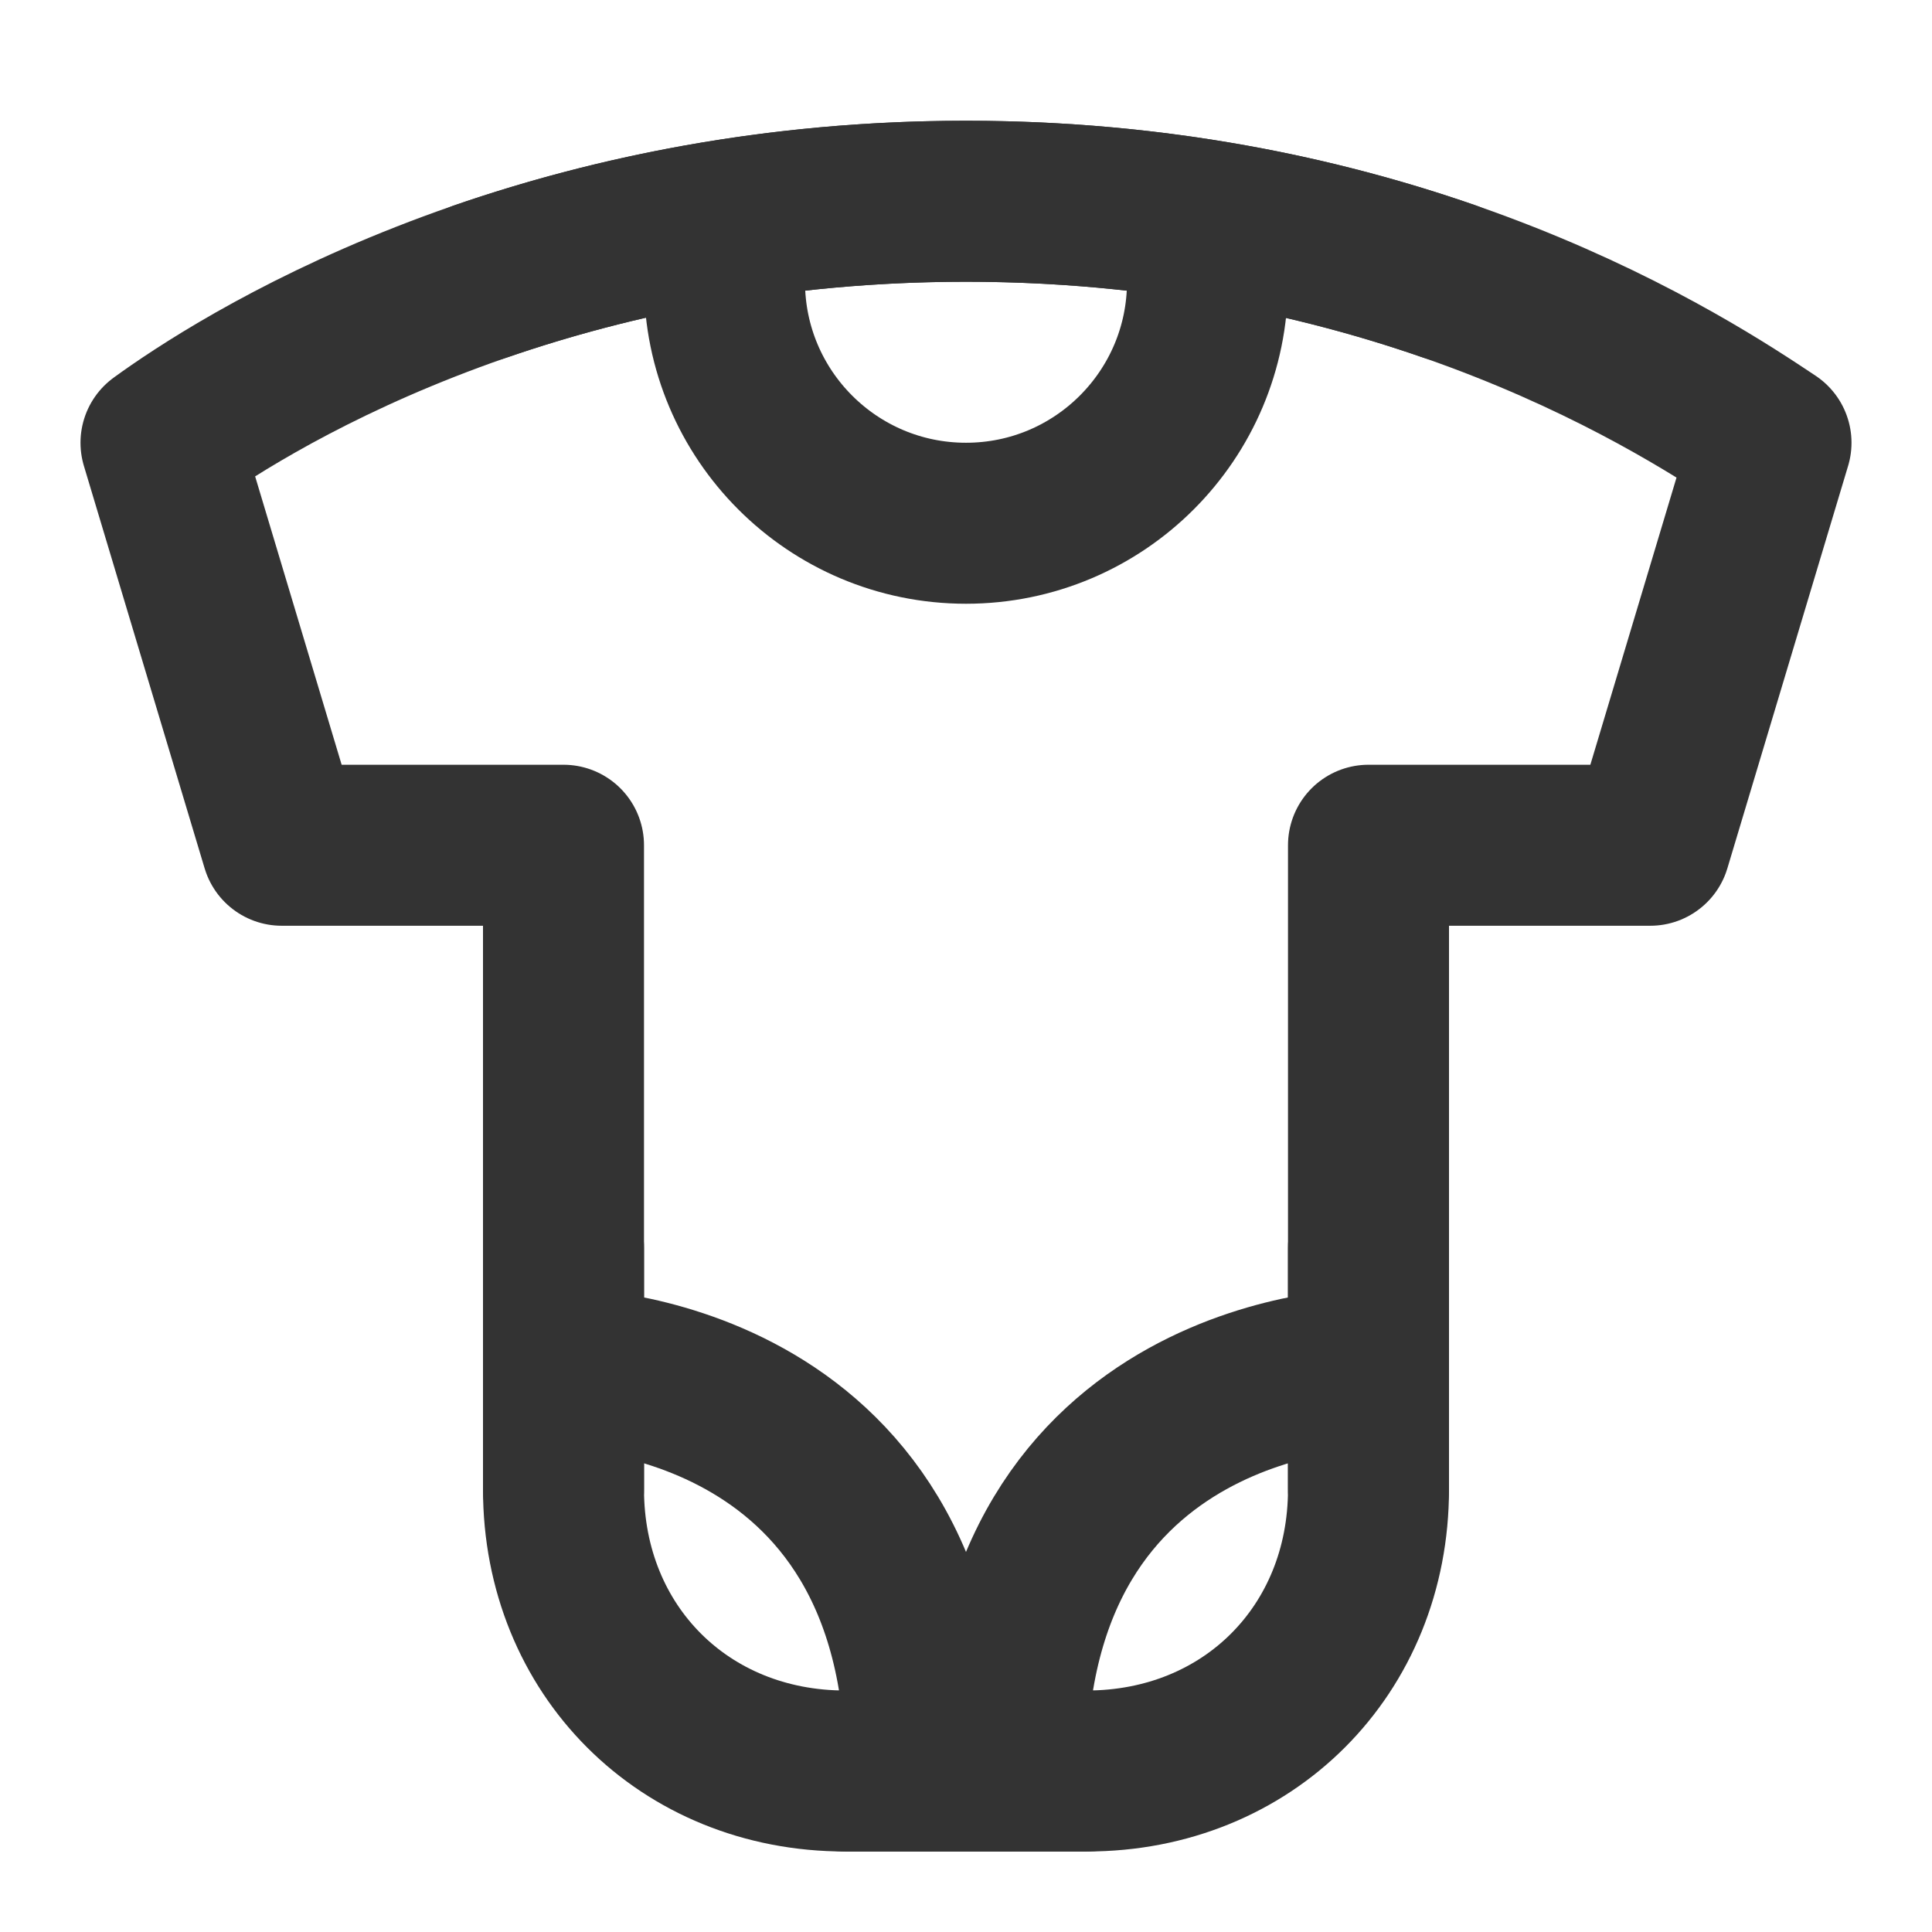 <?xml version="1.0" encoding="UTF-8"?><svg width="24" height="24" viewBox="0 0 48 48" fill="none" xmlns="http://www.w3.org/2000/svg"><path d="M7 21L4 11C5.833 9.667 13 5 24 5C35 5 42 9.667 44 11L41 21H34V37C34 41 31 44 27 44H21C17 44 14 41 14 37V21H7Z" fill="none" stroke="#333" stroke-width="4" stroke-linecap="round" stroke-linejoin="round"/><path d="M34 34C34 34 25 34 25 44" stroke="#333" stroke-width="4" stroke-linecap="round" stroke-linejoin="round"/><path d="M14 34C14 34 23 34 23 44" stroke="#333" stroke-width="4" stroke-linecap="round" stroke-linejoin="round"/><path d="M29.811 5.5C29.934 5.979 30 6.482 30 7C30 10.314 27.314 13 24 13C20.686 13 18 10.314 18 7C18 6.482 18.066 5.979 18.189 5.5" stroke="#333" stroke-width="4" stroke-linecap="round" stroke-linejoin="round"/><path d="M36 6.99C32.811 5.883 28.784 5 24 5C19.216 5 15.157 5.883 11.946 6.99" stroke="#333" stroke-width="4" stroke-linecap="round" stroke-linejoin="round"/><path d="M14 31C14 31 14 35.875 14 37" stroke="#333" stroke-width="4" stroke-linecap="round" stroke-linejoin="round"/><path d="M34 31C34 31 34 35.875 34 37" stroke="#333" stroke-width="4" stroke-linecap="round" stroke-linejoin="round"/><path d="M21 44C25 44 24 44 27 44" stroke="#333" stroke-width="4" stroke-linecap="round" stroke-linejoin="round"/></svg>